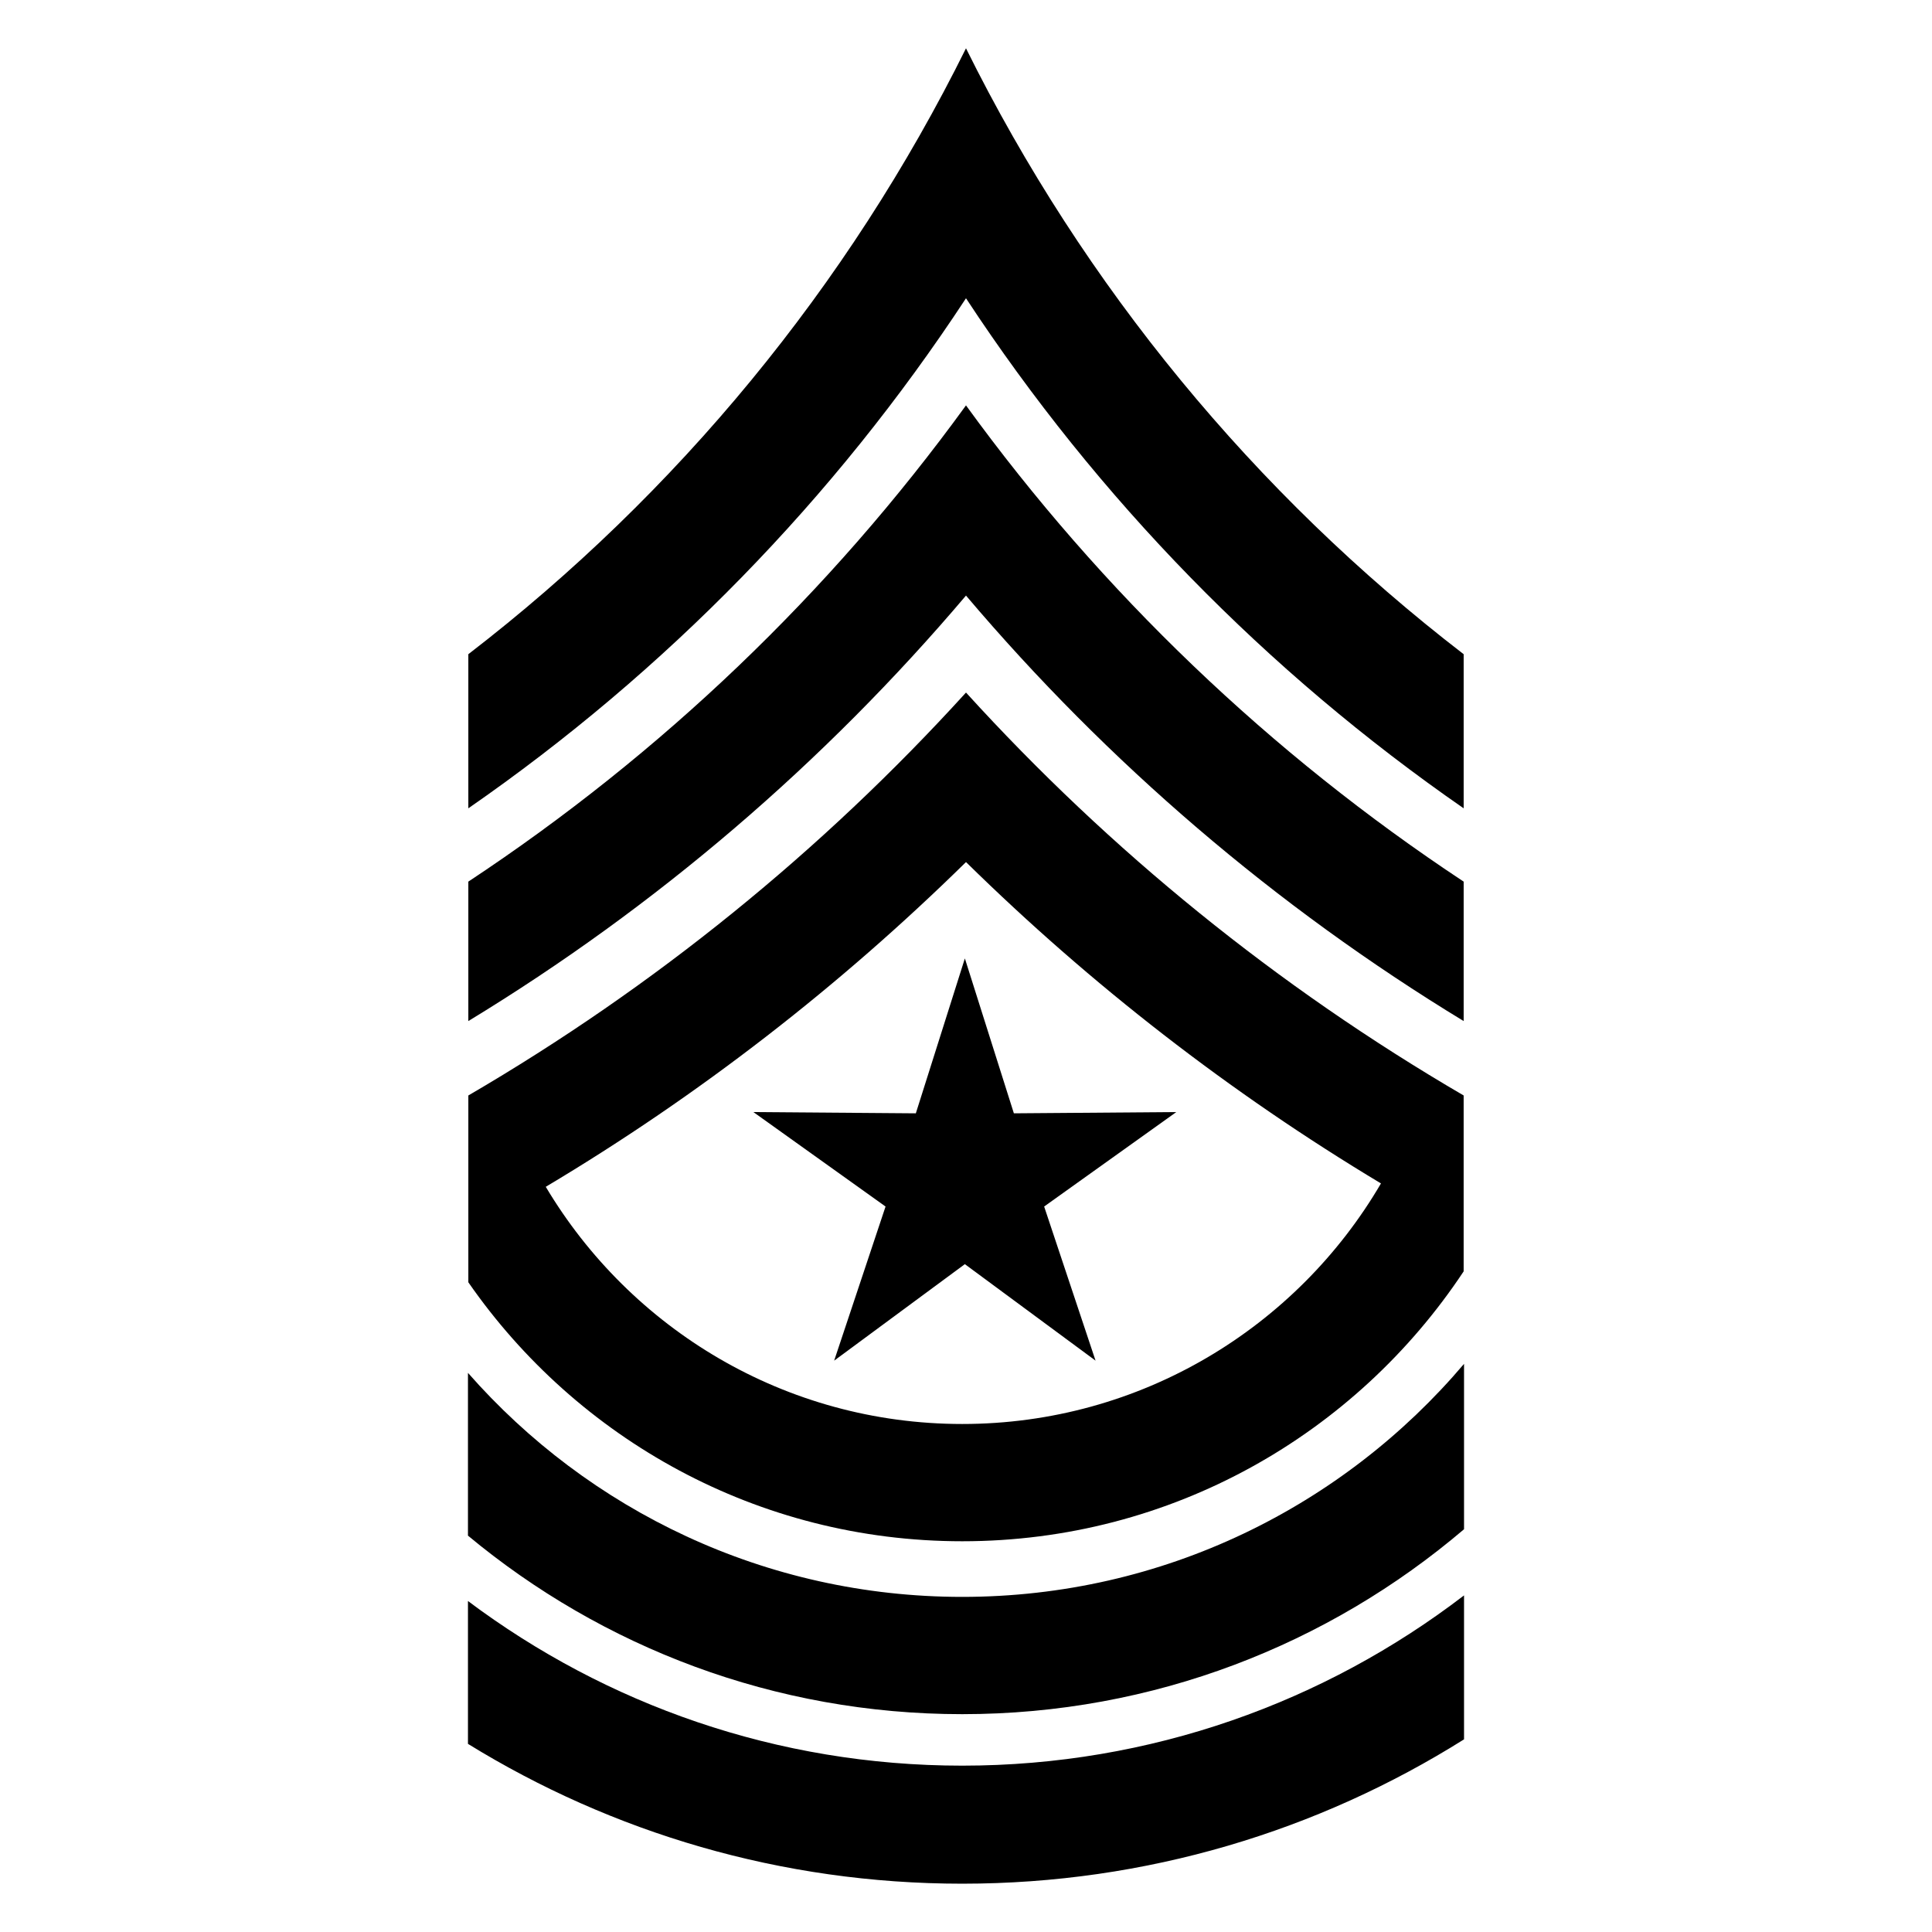 <?xml version="1.0" encoding="utf-8"?>
<!-- Generator: Adobe Illustrator 15.1.0, SVG Export Plug-In . SVG Version: 6.00 Build 0)  -->
<!DOCTYPE svg PUBLIC "-//W3C//DTD SVG 1.1//EN" "http://www.w3.org/Graphics/SVG/1.1/DTD/svg11.dtd">
<svg version="1.1" id="Layer_2" xmlns="http://www.w3.org/2000/svg" xmlns:xlink="http://www.w3.org/1999/xlink" x="0px" y="0px"
	 width="283.465px" height="283.465px" viewBox="0 0 283.465 283.465" enable-background="new 0 0 283.465 283.465"
	 xml:space="preserve">
<g>
	<path id="path7800" d="M141.733,101.611c-21.122,23.232-45.73,43.205-73.018,59.119v27.408
		c15.936,22.96,42.419,37.997,72.465,37.997c30.739,0,57.754-15.738,73.568-39.597v-25.81
		C187.463,144.816,162.854,124.844,141.733,101.611z M141.733,126.483c18.325,18.002,38.74,33.86,60.884,47.151
		c-12.333,21.104-35.244,35.296-61.437,35.296c-25.979,0-48.702-13.98-61.104-34.8C102.527,160.744,123.189,144.699,141.733,126.483
		z"/>
	<path id="path7802" d="M214.805,200.106c-17.71,20.89-44.111,34.191-73.624,34.191c-28.896,0-54.841-12.729-72.521-32.869v23.881
		c19.678,16.355,44.946,26.195,72.521,26.195c28.081,0,53.784-10.232,73.624-27.133V200.106z"/>
	<path id="path7804" d="M214.805,234.078c-20.419,15.647-45.936,24.981-73.624,24.981c-27.208,0-52.294-8.996-72.521-24.154v20.957
		c21.101,13.001,45.926,20.516,72.521,20.516c27.04,0,52.288-7.773,73.624-21.178V234.078z"/>
	<path id="path7806" d="M141.731,7.087c-17.299,34.922-42.405,65.337-73.017,88.899v22.611
		c28.878-20.003,53.724-45.441,73.017-74.837c19.295,29.396,44.141,54.833,73.019,74.837V95.986
		C184.139,72.424,159.032,42.009,141.731,7.087z"/>
	<path id="path7808" d="M141.731,59.478c-19.912,27.446-44.684,51.153-73.017,69.874v20.459
		c27.597-16.773,52.237-37.91,73.017-62.428c20.781,24.518,45.421,45.654,73.019,62.428v-20.459
		C186.417,110.631,161.644,86.924,141.731,59.478L141.731,59.478z"/>
	<path id="path7814" d="M141.566,140.621l7.19,22.727l23.835-0.185l-19.392,13.86l7.541,22.612l-19.175-14.157l-19.176,14.157
		l7.54-22.611l-19.391-13.86l23.834,0.185L141.566,140.621z"/>
</g>
</svg>
